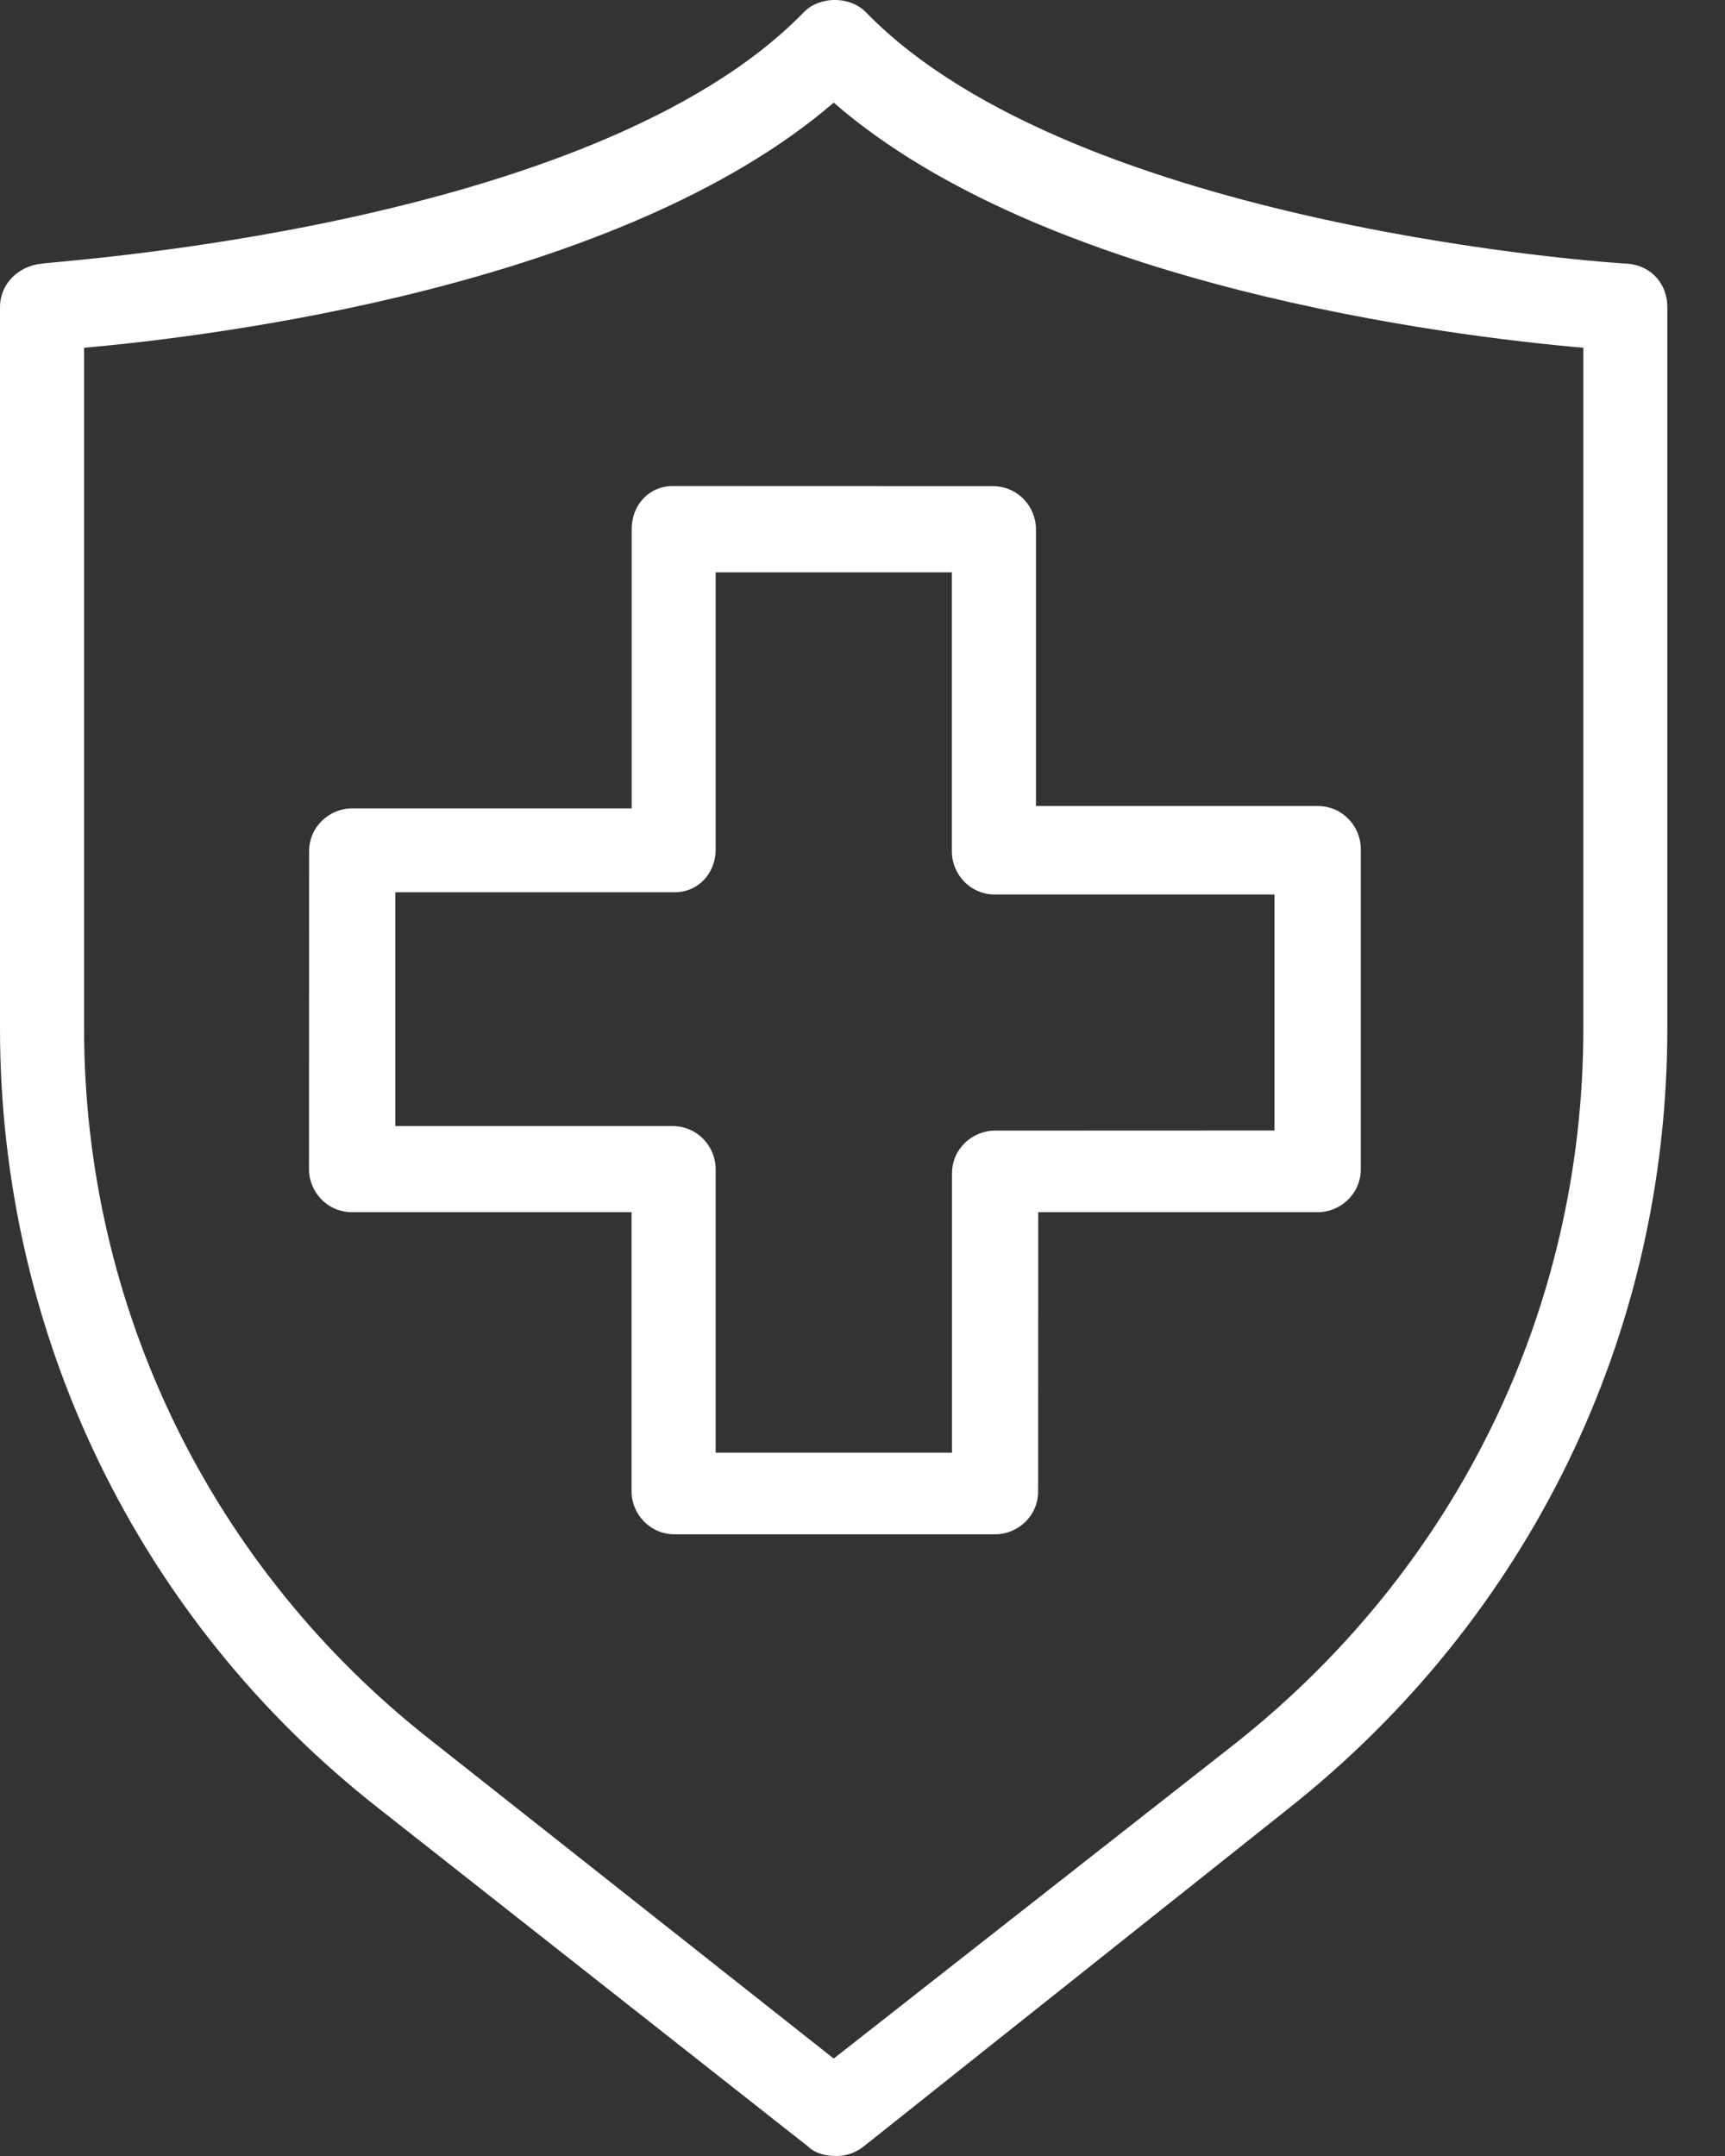 <svg width="16" height="20" viewBox="0 0 16 20" fill="none" xmlns="http://www.w3.org/2000/svg">
<rect x="0" y="0" width="16" height="20" fill="#333333" stroke="none"/>
<path d="M5.859 4.91V7.499H3.267C3.056 7.499 2.867 7.667 2.867 7.898L2.866 10.845C2.866 11.056 3.035 11.245 3.266 11.245H5.858V13.834C5.858 14.044 6.027 14.233 6.258 14.233H9.229C9.44 14.233 9.629 14.065 9.629 13.834L9.63 11.245H12.222C12.432 11.245 12.622 11.076 12.622 10.845V7.877C12.622 7.666 12.453 7.477 12.222 7.477H9.609V4.91C9.609 4.699 9.44 4.51 9.209 4.51L6.237 4.509C6.027 4.509 5.859 4.678 5.859 4.91ZM6.638 7.877V5.309H8.829V7.899C8.829 8.109 8.998 8.298 9.229 8.298H11.821V10.487L9.23 10.488C9.019 10.488 8.83 10.656 8.83 10.887V13.476H6.638V10.845C6.638 10.635 6.469 10.446 6.238 10.446H3.667V8.277H6.259C6.47 8.277 6.638 8.109 6.638 7.877Z" fill="white"/>
<path d="M15.108 2.447C15.066 2.447 9.988 2.131 8.028 0.11C7.881 -0.037 7.606 -0.037 7.459 0.11C5.5 2.131 0.422 2.426 0.379 2.447C0.169 2.469 0 2.636 0 2.847V9.54C0 12.382 1.286 15.034 3.518 16.78L7.5 19.916C7.563 19.979 7.669 20 7.753 20C7.837 20 7.921 19.979 8.005 19.916L11.947 16.78C14.181 15.013 15.465 12.382 15.465 9.54V2.847C15.465 2.636 15.318 2.468 15.107 2.447H15.108ZM14.686 9.54C14.686 12.15 13.506 14.55 11.462 16.17L7.733 19.096L4.004 16.149C1.961 14.55 0.78 12.129 0.78 9.54V3.226C1.981 3.12 5.753 2.658 7.733 0.952C9.693 2.658 13.464 3.12 14.686 3.226V9.54Z" fill="white"/>
</svg>
